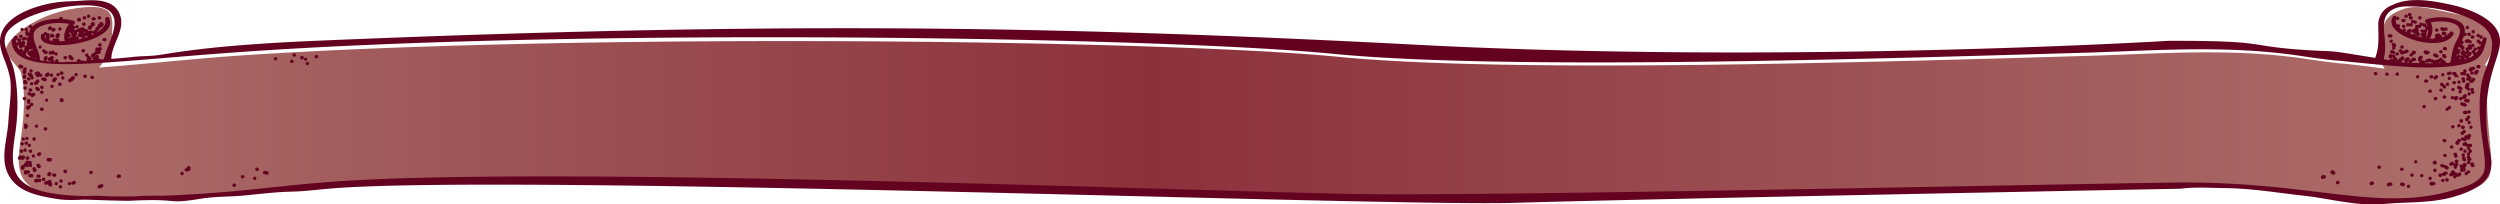 <svg xmlns="http://www.w3.org/2000/svg" xmlns:xlink="http://www.w3.org/1999/xlink" viewBox="0 0 1825.79 149.34"><defs><style>.cls-1{fill:url(#linear-gradient);}.cls-2{fill:#630320;}</style><linearGradient id="linear-gradient" x1="4.18" y1="76.03" x2="1821.19" y2="76.03" gradientUnits="userSpaceOnUse"><stop offset="0" stop-color="#ad6f6c"/><stop offset="0.46" stop-color="#8c313c"/><stop offset="1" stop-color="#ad6f6c"/></linearGradient></defs><title>Asset 1</title><g id="Layer_2" data-name="Layer 2"><g id="Layer_1-2" data-name="Layer 1"><path class="cls-1" d="M1816.43,63.55c.37-9,1.32-14.43-1.66-16.33,8.45-11.95,12.36-30.76-13-35.52-30-5.63-37-9.39-50-3.75s-12,13.13-13,31.9a15.8,15.8,0,0,0,2.78,10.28c-8.77-1.17-18.63-2.49-29.94-3.64-3.68-.1-20.39-2.4-24.43-3-56-8.77-108.51-4.26-162.6-2.69-153.46,4.46-423.39,12.9-547.24.7s-553.57-17.88-805.6-.7c-26.38,1.8-68.53,6.21-99.41,8.53,4.31-5,9.54-12.8,9.5-21.3-.06-14.41,5-27.09-28-21.69s-55.5,27-48.26,34.5a106.9,106.9,0,0,1,9.19,11c3.25,8.75,3.72,27,.73,47.2-4,27.27-6.63,45.62,52.42,46.39a94.68,94.68,0,0,1,15.1.21q9.92.16,19.83.07a153.29,153.29,0,0,1,18.67-.44c50.85-1.82,78.68-6.42,117.49-9.68,147.71-12.42,581.72,4.47,747.91,8.23,93.51,2.11,513.32-7.08,604.93-8.23,99.65-1.26,147.61,21.56,202.12,6.11,12.6-3.57,19.64-5.55,23.84-12.75C1822.36,118.55,1815.22,93.38,1816.43,63.55Z"/><path class="cls-2" d="M1592.32,137.83c11-1.44,21.41-.57,32.44-.46,19.82.21,38.76,3.47,58.38,5.63,18.8,2.08,38.8,7.86,57.78,6,16.37-1.64,32.87-.5,48.84-4.68,10.66-2.8,24.75-8,28.51-18.23,4.19-11.44-3.52-16.59-2.33-47.36s14-42.44,8.49-55.11c-5-11.48-23.3-17.88-35.6-20.45-13.11-2.73-29.18-5.63-41.57.5a15.09,15.09,0,0,0-10.38,14.07c0,8.3,1,16.59-2.28,24.56-43.15-7.14-23.6-3.67-57.25-6.23-36.73-2.81-22.56-6.43-93.57-6.25,0,0-278.27,17-548.2,2.91S561.34,15.8,230.94,29.78c-70.81,3-98.19,7.79-114.34,10.33-6.47,1-13,.73-19.47,1.46-5.32.6-10.56,1.06-15.82,1.41.13-11.1,10.66-21.09,6.17-32.5C83.27-.21,70.48-.35,59.83.47c-8,.62-14.36.36-22.32,1.88C15.84,6.5-4.51,17.5.87,36.33,2.42,43.22,5,45.92,7.38,57.15,8.78,67,6.67,78,6.11,88.69,5.4,102.56-1.28,118.28,8.29,131c7.36,9.77,20.87,12.3,33.06,14.28,8.94,1.46,17.54.41,21.48.54,1.75.06,29.18,1,31.88.82,38.75-2,24.53,2.93,52.26-1.56,10.47-1.69,21.45-1.32,32.05-2.37,11.24-1.12,22.45-2.48,33.78-2.74,9-.22,17.69-1.31,26.68-2.11,127.09-11.29,774.93,13.11,866,10.3S1592.32,137.83,1592.32,137.83Zm-609.67,3.73c-166.19-3.76-600.2-20.65-747.91-8.24-38.82,3.27-66.64,7.87-117.49,9.68a157.65,157.65,0,0,0-18.68.44q-9.9.1-19.83-.07a96,96,0,0,0-15.1-.2C4.6,142.4,7.21,124,11.23,96.77c3.52-23.9.14-44-2.76-51-4.29-10.36-8.76-18-.2-25.64C19.1,10.51,41.87,5,56.4,4.09,100,1.28,78.94,28.62,76.25,42c-.45.41-.42.77-.42,1.33L73,43.43a1.2,1.2,0,0,0-1.17-1A.71.71,0,0,1,72,42c.83-1.21-1.3-2.89-2.58-1a1.65,1.65,0,0,0-.47.25c-1.11.88-2,1.5-.9,2.5l-1.81.18c.87-1.19,1.16-2.31-.43-2.55a1.27,1.27,0,0,0-1.35-.5A1.22,1.22,0,0,0,63.41,39a1.23,1.23,0,1,0,.17,2.43,1.28,1.28,0,0,0,0,1.52,1.14,1.14,0,0,0-.1,1.34l-2.09.24a1.4,1.4,0,0,0-2.3.25H59c.52-2.26-3.56-1.93-2.58.23a45.9,45.9,0,0,1-7.94.06,1.32,1.32,0,0,0-1.09.31c-1.52,0-3.17,0-4.9-.09a1.26,1.26,0,1,0-2.08-.09l-.67,0a1.21,1.21,0,0,0-1-1.49,1.27,1.27,0,0,0,0-.58A1.2,1.2,0,0,0,38,40.91a1.24,1.24,0,0,0-1.2.71,1.33,1.33,0,0,0-1.36.66,1.23,1.23,0,0,0,.81,2.24l.87,0a1.41,1.41,0,0,0,0,.46,73.61,73.61,0,0,1-8-1.05c.52-7.12-9.49-18-1.56-23.48,5.5-3.77,15.74-4.29,22.93-3C47.71,21.1,46,25.81,47.35,30c-1.43.08-2.92.12-4.38.11,1.15-1.22-.74-2.79-1.94-1.72-1.15-.85-3.22-.1-2.47,1.47a19.45,19.45,0,0,1-2.3-.41,1.17,1.17,0,0,0-.5-.76c1-.67.3-1.72.5-3a1.28,1.28,0,0,0-1.79-1.41,1.33,1.33,0,0,0-2.59.37,1.32,1.32,0,0,0-1.78.78c-4.85,15.07,57.53,5.83,49.65-12.06-.7-1.59-3.34-1-2.92.72.92,3.82-1.7,6.89-5.52,9.26a1.26,1.26,0,0,0-.24-1,1.39,1.39,0,0,0,1.44-2.07,1.41,1.41,0,0,0,1.95-.78,1.29,1.29,0,0,0,1.27-1.15,2.52,2.52,0,0,0-.86-2,1.34,1.34,0,0,0-2.23.71,1.24,1.24,0,0,0-.44.54,1.19,1.19,0,0,0-.67,1.89c-1.1-.26-2.48,1.22-1.6,2.33a2.5,2.5,0,0,0-2.17,1.69,1.31,1.31,0,0,0-2.35-.8,1.29,1.29,0,0,0-1.07-.1,1.3,1.3,0,0,0-1.81-1.16,1.23,1.23,0,0,0-1-.8,1.44,1.44,0,0,0-2.32-.33,2.12,2.12,0,0,0-1.79.74,1.2,1.2,0,0,0-1.48,1,1.45,1.45,0,0,0-1.7-.06,1,1,0,0,0-.19-.69c.55-.37,1.12-.8,1.09-1.42a1.19,1.19,0,1,0,1.22-1.54,1.18,1.18,0,0,0-1.23,1.51,1.45,1.45,0,0,0-2.07-1,18.69,18.69,0,0,1,1.23-1.42,1.37,1.37,0,0,0-.7-2.35,41.72,41.72,0,0,0-7.69-1.17c.4-2-3-2.09-2.73-.11-6.66-.06-15.37,1.29-19.65,5.78a1.21,1.21,0,0,0-1.3-1.32,1.23,1.23,0,1,0,.44,2.34,8,8,0,0,0-1.42,3.65A1.28,1.28,0,0,0,20.9,24a1.17,1.17,0,0,0-1.27-1.3,1.18,1.18,0,0,0-.92,2c-.38,1.55,1.68,2.15,2.49,1.09,0,.23,0,.46,0,.69a1.24,1.24,0,0,0-1.19,1.55,1.34,1.34,0,0,0,.67,2.41,1.47,1.47,0,0,0-.85,2.42,1.13,1.13,0,0,0-.16.26C18.44,33,17.34,35.08,18,36.09a3.5,3.5,0,0,0-1.14,1.19,1.18,1.18,0,0,0-.37-.4c.25-1.54-2.05-1.88-2.48-.57a11.72,11.72,0,0,1-1.73-3.24A1.45,1.45,0,0,0,14,33a.94.94,0,0,0,.23.16c-1.55,1.63,1.78,3.12,2.33,1.2a1.22,1.22,0,0,0,1.29-2.06A1.26,1.26,0,0,0,17,30a1.3,1.3,0,0,0-1.12.54,1.29,1.29,0,0,0-.81-.44A1.28,1.28,0,0,0,13.94,28a1.28,1.28,0,1,0-.21,2.55,1.05,1.05,0,0,0-.17.29,1.38,1.38,0,0,0-1.63.47,1,1,0,0,0-.14-.16,17.47,17.47,0,0,0-.29-1.84,1.31,1.31,0,0,0,1.19-1.13c.83-.76.15-2.23-1.3-2A1.7,1.7,0,0,0,10,28.33c-.82,0-1.62.43-1.56,1.37,1.5,26.09,52.85,16.68,159.14,8.86,251.9-18.54,681.74-11.5,805.59.7s393.79,3.76,547.24-.7c54.1-1.58,106.56-6.08,162.6,2.69,4,.63,20.75,2.94,24.43,3,40.68,4.13,61.58,6.35,82.07,4.19,24.1-2.55,23.81-10.31,26.52-19.61.46-1.58-2.28-2.25-2.76-.67-.29,1-.57,1.87-.87,2.73a1.2,1.2,0,0,0-1.25-.88,1.21,1.21,0,1,0-1.3,1.24,1.3,1.3,0,0,0,2.11.91c-.26.71-.53,1.39-.82,2a1.28,1.28,0,0,0-.86-.3,1.19,1.19,0,1,0-.19,2.38,14.65,14.65,0,0,1-1.63,2.3,1.16,1.16,0,0,0-.79-.73,1.18,1.18,0,0,0-.28-.79,1.23,1.23,0,1,0,.26-2.4,1.22,1.22,0,0,0-1,2,1.22,1.22,0,1,0-.71,2.33,1.17,1.17,0,0,0,1,1.17,17.34,17.34,0,0,1-4.7,2.71c.64-.33,1.34-1.14,1-1.9a1.27,1.27,0,0,0,1.47-1.19v.09c1.1-1-.22-2.35-1.46-2a1.12,1.12,0,0,0-.74-.79c.59-.08,1-.2,1.2-.83a1.25,1.25,0,1,0,.81-2.34,1.2,1.2,0,1,0-1.62.75.17.17,0,0,1,0,.07,8.86,8.86,0,0,0-.9-.13,1.28,1.28,0,0,0-.56,2.48,1.14,1.14,0,0,0-.7.77,1.79,1.79,0,0,0-.49-.08,1.33,1.33,0,0,0-2.57-.33c-1.61.71-.67,2.92,1,2.75a1.26,1.26,0,0,0-.2.48,1.47,1.47,0,0,0-1.79.12,1.35,1.35,0,0,0-2.54.55l-.19,0,.3-1.76a1.26,1.26,0,0,0,2-1.47A1.23,1.23,0,0,0,1795,35.9a15.9,15.9,0,0,1,.8-2,1.21,1.21,0,0,0,1.22.95c0,.22,0,.44.06.66.19,1.17,2.46,1.17,2.66,0s.13-2.35-1.38-2.31a1.2,1.2,0,0,0-.64-.67,1.21,1.21,0,0,0,.8-.35c.14-.13.28-.27.41-.41.92-.92,0-2.06-1-2a24,24,0,0,0,1.57-3.66c2,1.19,2.92-2.45.49-2.12a7.49,7.49,0,0,0-3-7.59c-6-4.55-17.54-4.48-24.69-2.42a1.44,1.44,0,0,0-1,2.17,10.65,10.65,0,0,1,1.6,3.05,1.47,1.47,0,0,0-1,.19,1.28,1.28,0,0,0-.47-2,1.57,1.57,0,0,0-2-.13c-.57-1.3-2.92-.8-2.52.8a1.38,1.38,0,0,0-1,.34c-1.27-.94-2.85.66-1.76,1.74-.72.21-.87.7-.88,1.36a1.38,1.38,0,0,0-2.12.78c-.3-2.31-4.12-.39-3.43,1.34-.38-.18-.75-.38-1.12-.57a1.24,1.24,0,1,0-2-1.14,15.88,15.88,0,0,1-2.45-1.89,1.23,1.23,0,0,0-.63-2.33,1.33,1.33,0,0,0-1,.37,5.18,5.18,0,0,1-.62-4,1.25,1.25,0,0,0,1.16.64,1.22,1.22,0,1,0,0-2.44,1.4,1.4,0,0,0-.77.23,1.53,1.53,0,0,0-2.63-.41c-9,13.83,36.34,27.83,44.12,13,.67-1.28-1.23-2.94-2.41-1.64a13.77,13.77,0,0,1-6.08,3.88,1.2,1.2,0,0,0-1.11-1.81,1.42,1.42,0,0,0-2-1,.89.89,0,0,1-.63.18,1.25,1.25,0,0,0-.68,2.35c-.69.2-1.09.55-1.08,1.21a30.79,30.79,0,0,1-3.32-.06,11.56,11.56,0,0,0,.68-11.81c5.86-1.19,14.08-1.14,18.73,1.83,5.68,3.63.75,9.82-1.11,14.14s-2.22,8.92-3.34,13.44c-.84.09-1.69.16-2.53.22a1.17,1.17,0,0,0-.45-.51,1.35,1.35,0,0,0-.74-.52,1.38,1.38,0,0,0-1.86-1.13c.65-1.66-2-2.29-2.48-.87-.76-.06-1.3.54-1.91,1a1.45,1.45,0,0,0-1.69.09,1.37,1.37,0,0,0-.42.06,1.37,1.37,0,0,0-1.83-.75,1.37,1.37,0,0,0-2.19-.48h.09a1.46,1.46,0,0,0-.9.38,1.27,1.27,0,1,0,0,2.53,1.36,1.36,0,0,0,1.06-.44,3,3,0,0,0,1.16-.36,1.33,1.33,0,0,0,1.68.72,1,1,0,0,0,.32.51c-4.85,0-4.12-.06-5.87-.09.82-.75.1-2.25-1.34-2a5,5,0,0,0-1.17.36,1.22,1.22,0,0,0,.15-1.27l.59-.57c1.2-1.13-.64-2.76-1.92-1.7l-.9.75a1,1,0,0,0-.21,1.44,1.24,1.24,0,0,0,1.46,1.81c-.48.3-.9.48-.87,1.07-1.85-.05-3.7-.08-5.54-.16.47-.37.88-.75.89-1.28a5.85,5.85,0,0,0,1.32,0,1.21,1.21,0,1,0,0-2.42l-.88-.07a1.22,1.22,0,0,0-1.37,1.34c-1.16-.35-3.14,1.17-1.74,2.35-.59,0-1.18-.06-1.77-.09a1.18,1.18,0,0,0,1-.83c0-.2,0-.63.32-.72a1.22,1.22,0,1,0-.72-2.33,3,3,0,0,0-2.31,2.39,1.27,1.27,0,0,0,.81,1.45l-2.58-.13c-.06-.54-.25-.61-.55-.89.86.09,1.34-.23,1.51-.91,1-.22,1-.75.89-1.52a1.36,1.36,0,0,0-2.68-.06c-1.07.12-1.43.62-1.32,1.41a1.43,1.43,0,0,0-1.43-.07c.55-.95-.39-1.82-1.4-1.69,1-1.35-.93-2.68-2.05-1.65a1.41,1.41,0,0,0-2.59.51l-.06.77c-.11,1.41,2.19,1.6,2.73.57a1.28,1.28,0,0,0,1.09.26,3,3,0,0,0-.9,1.08A1.39,1.39,0,0,0,1745,44c-1.44-.27-2.83-.52-4.19-.75,3.71-13.32-3.66-26.3,3.48-34,2.87-2.62,6.28-4.56,14.31-4.58,17.08-.06,37.19,3.56,51.48,12.24,19.46,11.83,4.83,28.75,2.17,44.44-5,29.51,5.92,55,1.33,65.34-4.2,7.2-11.23,9.18-23.84,12.75-54.5,15.45-102.46-7.37-202.11-6.12C1496,134.48,1076.16,143.67,982.65,141.56Zm767.1-97.11a1.12,1.12,0,0,0,.06.46l-.28,0A1.23,1.23,0,0,0,1749.75,44.45Zm30,1.42c1.13.7,1.71-.06,2.59-.94a1.33,1.33,0,0,0,.3-.44c.21,0,.05,0,.24,0-.61.5-1,.9-.59,1.64-1,0-1.91,0-2.86,0A1.43,1.43,0,0,0,1779.72,45.87Zm16.55-3.63a1.17,1.17,0,0,0,.8.67.78.78,0,0,1-1.4-.4A1.38,1.38,0,0,0,1796.27,42.24Zm5.68-2.08a1.49,1.49,0,0,0-.92.27,1.18,1.18,0,0,0-.23-.35,1.17,1.17,0,0,0,.61-.71,2,2,0,0,0,.45.08A1.29,1.29,0,0,0,1802,40.16ZM1798.86,42a1.42,1.42,0,0,0,1.29.19,1.63,1.63,0,0,0,1.73.79c-.55.21-1.13.41-1.74.61.22-.71-.48-1.43-1.31-1.45A.89.89,0,0,0,1798.86,42Zm-3.81,2.84.07,0H1795Zm1.25-.3s0,0,0,.05l-.14,0Zm-1.39-2v0l.1,0Zm1.71-10.4a1.81,1.81,0,0,0,.37.24,1.35,1.35,0,0,0-.55.13Zm-25.46-4.47a1.12,1.12,0,0,0,.54-1.63,1.19,1.19,0,0,0,.46-1.15,1.21,1.21,0,0,0-.28-1.06,1.22,1.22,0,0,0-.61-2.33,1.25,1.25,0,0,0-1.11.55,1.23,1.23,0,0,0-1.08-.53,1.21,1.21,0,1,0,0,2.41,1.25,1.25,0,0,0,1.08-.52l.06.1a1.19,1.19,0,0,0-.69.75,1.27,1.27,0,1,0-.71,2.4,2,2,0,0,0,.33.64c-1.8-.38-3.33-.79-4.87-1.27.24-1.51-1.83-1.95-2.5-.83l-1.12-.42a1.21,1.21,0,0,0-.26-1.38,1.46,1.46,0,0,0,.71-.65c0,1,1,1.33,1.88,1.11a1.23,1.23,0,0,0,1.47.84,1.12,1.12,0,0,0,0,.7,1.43,1.43,0,1,0,1.24-1.94c.76-.37,1.23-1.31.43-2-.15-.14-.09,0-.07-.28a1,1,0,0,0-.4-.85,1.31,1.31,0,0,0,.28-.17,1.34,1.34,0,0,0,2.24-1.23,1.37,1.37,0,0,0,.9-.31,1.85,1.85,0,0,0,2.45,1c-1.33,1.29.74,2.59,1.81,2.33a10.19,10.19,0,0,1-1.82,5.82Zm33.68,24.61a1.21,1.21,0,1,0,.57-.1,1.54,1.54,0,0,0-.55.1,1.38,1.38,0,0,0,1.1-1.13l.11-.08a1.22,1.22,0,1,0,.22-2.39,1.31,1.31,0,0,0-1,.4C1802.45,48.53,1802.29,52.89,1804.84,52.27Zm-4.7,11.26a1.24,1.24,0,0,0,1.32,1.52,1.22,1.22,0,1,0,1.43-1.23,5.42,5.42,0,0,1,.63-1.69C1804.45,60.54,1801,58.47,1800.14,63.53Zm9.28-13.64q.4.06.81.09a1.27,1.27,0,1,0,0-2.53l-.81.1A1.19,1.19,0,0,0,1809.42,49.89Zm-6.2,38.35a1.23,1.23,0,1,0,0,2.46A1.23,1.23,0,1,0,1803.22,88.24Zm3.5,31.18c-.61-1.42-3.11-.88-2.62.64.13.39.26.78.4,1.18.53,1.53,3.31.83,2.7-.66C1807,120.19,1806.89,119.8,1806.72,119.42Zm-3.94,4.94a1.21,1.21,0,0,0-1.31,1.22,1.44,1.44,0,0,0-.44-.08,1.23,1.23,0,1,0,1.34,1.19,1.36,1.36,0,0,0,.41.08A1.21,1.21,0,1,0,1802.78,124.36ZM1784,130.55a1.22,1.22,0,1,0,0,2.44A1.22,1.22,0,1,0,1784,130.55Zm19.8-21.27a1.18,1.18,0,1,0-1,.38,1.53,1.53,0,0,0,.32,0,1.21,1.21,0,0,0,0,1.65,1.16,1.16,0,1,0-.53,2.24,1.2,1.2,0,0,0-.58,2.2,1.26,1.26,0,0,0,.59,1.68,1.23,1.23,0,1,0,.81.09c2-.14,1.93-2,.65-2.34a1.2,1.2,0,0,0-1.06-1.63,1.15,1.15,0,0,0,.75-1.92A1.23,1.23,0,1,0,1803.76,109.28Zm-7.57-5.47a1.2,1.2,0,0,0-.41-2.36,1.22,1.22,0,0,0-1.33,1.23c-.61.18-.85.75-1.2,1.3-.9,1.42,1.72,2.69,2.43,1.25A2.92,2.92,0,0,0,1796.19,103.81Zm4,5.4a1.22,1.22,0,1,0,0,2.44A1.22,1.22,0,1,0,1800.16,109.21Zm4.37-17.47a1.22,1.22,0,1,0,0,2.44A1.22,1.22,0,1,0,1804.53,91.74Zm-15.75-14.36a1.23,1.23,0,0,0-1.33,1.24,1.76,1.76,0,0,0-.43-.07,1.22,1.22,0,1,0,1.33,1.19,1.37,1.37,0,0,0,.43.08A1.22,1.22,0,1,0,1788.78,77.38Zm8.31-6.61a1.24,1.24,0,1,0,0,2.47A1.24,1.24,0,1,0,1797.09,70.77Zm3.42,4.75c-.62-.19-1.22-.4-1.82-.65-1.7-1-3.07,1.67-1.1,2.16a21.39,21.39,0,0,0,2.21.77A1.2,1.2,0,1,0,1800.51,75.52Zm-9.11-8.92a1.19,1.19,0,1,0,0-2.38A1.19,1.19,0,1,0,1791.4,66.6Zm4.38-7.85a1.22,1.22,0,1,0,0,2.44A1.22,1.22,0,1,0,1795.78,58.75Zm12.78-7.68a2.57,2.57,0,0,0-1.83,2c-.32,1.77,2.38,2,2.61.64a1.38,1.38,0,0,1,.11-.41l.14,0C1811,52.7,1810,50.54,1808.56,51.07Zm-43,3.79a1.23,1.23,0,1,0,0,2.46A1.23,1.23,0,1,0,1765.57,54.86Zm10.07,2.45a1.22,1.22,0,1,0,0-2.43A1.22,1.22,0,1,0,1775.64,57.31Zm3.5-2.4a1.18,1.18,0,0,0-1.21.8,1.23,1.23,0,1,0,1.6,1.49A1.16,1.16,0,0,0,1779.14,54.91Zm4.82.82a1.19,1.19,0,1,0,0-2.38A1.19,1.19,0,1,0,1784,55.73Zm5.08-.91.86-.41c1.55-.75.18-2.7-1.37-2.07l-.89.36C1786,53.35,1787.45,55.59,1789,54.82Zm-6.32,7.87a1.19,1.19,0,0,0,1.2.81,1.25,1.25,0,1,0,1.35-1.28h0a1.14,1.14,0,0,0-.9-1,1.23,1.23,0,0,0-1.28-.87A1.21,1.21,0,0,0,1782.72,62.69Zm9.64-7.68c-.39,1.47,1.66,2,2.33.91a1.22,1.22,0,0,0,1.09.57A3.71,3.71,0,0,0,1794,54.2a1.17,1.17,0,0,0-.91-1.61c-.27,0-.53-.07-.8-.08A1.26,1.26,0,1,0,1792.36,55Zm-.08,4.15a1.21,1.21,0,1,0,0,2.41A1.21,1.21,0,1,0,1792.28,59.16ZM1798,55a1.36,1.36,0,0,0,.89-.3c1.26,1,3-.6,1.87-1.76a1.25,1.25,0,1,0-1.58-.3,1.21,1.21,0,0,0-.29.19,1.37,1.37,0,0,0-.89-.31A1.24,1.24,0,1,0,1798,55Zm.87,1.42a1.21,1.21,0,0,0-.75,2.23,1.26,1.26,0,1,0,1.94-.46A1.21,1.21,0,0,0,1798.84,56.42ZM1788.78,56a1.23,1.23,0,1,0,0,2.46A1.23,1.23,0,1,0,1788.78,56Zm-1.32,6.75a1.25,1.25,0,1,0,0-2.5A1.25,1.25,0,1,0,1787.46,62.78Zm3.5,9.68A1.27,1.27,0,0,0,1792,72c.48,1.88,2.9,1.46,3,.12a1.23,1.23,0,0,0-1-2,2.16,2.16,0,0,0-1.8.81,1.23,1.23,0,1,0-1.27,1.63Zm3.77-1.24v0C1794.67,71.21,1794.65,71.18,1794.73,71.22ZM1797,63.4a1.24,1.24,0,0,0-1.22-.75,1.21,1.21,0,1,0,0,2.41h0a1.14,1.14,0,0,0,.64.69,1.25,1.25,0,1,0,.83.1A1.23,1.23,0,1,0,1797,63.4Zm8.41.8a1.2,1.2,0,0,0-.56,2.31,1.24,1.24,0,1,0,1.55-.28A1.21,1.21,0,0,0,1805.41,64.2Zm.88-7.39A1.22,1.22,0,0,0,1805,58c-.76-.05-.39,0-.65,0a1.23,1.23,0,0,0-.88-2.28,1.24,1.24,0,0,0-1.09-2,1.26,1.26,0,1,0,.23,2.46,1.08,1.08,0,0,0-.18.29h-.05a1.23,1.23,0,1,0,0,2.45,1.24,1.24,0,0,0,1.24-.78c.31,0,0,0,.24,0a1.28,1.28,0,0,0,.7,2.41c.3,0,.59,0,.88-.06.89-.11,1.33-.68,1.32-1.24A1.21,1.21,0,0,0,1806.29,56.81Zm-71.36-4.24a1.2,1.2,0,1,0,0,2.39A1.2,1.2,0,1,0,1734.93,52.57Zm8.32.36a1.22,1.22,0,1,0,0,2.44A1.22,1.22,0,1,0,1743.25,52.93Zm7.44,0a1.21,1.21,0,1,0,0,2.42A1.21,1.21,0,1,0,1750.69,52.94Zm26.7,79.93c-.58,0-1.16-.06-1.75-.08a1.32,1.32,0,1,0,0,2.63c.59,0,1.17,0,1.75-.09A1.23,1.23,0,1,0,1777.39,132.87Zm9.63-2.72a1.24,1.24,0,1,0,0,2.47A1.24,1.24,0,1,0,1787,130.15Zm10.51-20a1.24,1.24,0,1,0,0-2.48A1.24,1.24,0,1,0,1797.53,110.11Zm-3.5,6.45a1.22,1.22,0,0,0-.28,2.43,5.52,5.52,0,0,0-1.51.57,1.33,1.33,0,0,0-2.25-1.07h.1c-1.84.12-1.78,2.72,0,2.52a2.86,2.86,0,0,0,1.65-.61,1.4,1.4,0,0,0,.42.93,1.17,1.17,0,0,0,1,1.92,1.15,1.15,0,0,0,1.06-1.81l.51-.26a1.14,1.14,0,0,0,.48-1.65,1.22,1.22,0,0,0-.83-.54A1.22,1.22,0,0,0,1794,116.56Zm-.88-5.08a1.26,1.26,0,0,0-.89,2.25,1.3,1.3,0,1,0,2.24-.75A1.26,1.26,0,0,0,1793.15,111.48Zm-15.87,8.36a1.35,1.35,0,0,0,2.27-1.21C1779.74,116.07,1774.83,117.78,1777.28,119.84Zm8.43-5.08a1.23,1.23,0,1,0,0-2.46A1.23,1.23,0,1,0,1785.71,114.76Zm-7.44,8.37a1.27,1.27,0,1,0,0,2.54A1.27,1.27,0,1,0,1778.27,123.13Zm-7.88-46.54a1.24,1.24,0,1,0,0,2.48A1.24,1.24,0,1,0,1770.39,76.59Zm4.38-8.8a1.22,1.22,0,1,0,0-2.43A1.22,1.22,0,1,0,1774.77,67.79Zm26.26,7a1.46,1.46,0,0,0,.66-.15c2.1,1,2.9-2.34.66-2.34a1.49,1.49,0,0,0-.66.15C1799.59,71.46,1798.78,74.8,1801,74.8Zm2.19,5.7a1.23,1.23,0,0,0-1.23.78,1.5,1.5,0,0,0-1-.4l-.87-.07a1.29,1.29,0,1,0,0,2.57c.94-.07,1.74,0,2.09-.83a1.36,1.36,0,0,0,1,.36A1.21,1.21,0,1,0,1803.22,80.5Zm-5.69,6.5a1.31,1.31,0,1,0,0,2.61A1.31,1.31,0,1,0,1797.53,87Zm.88,11.47a1.24,1.24,0,0,0,1.33-1.16,1.25,1.25,0,1,0-1.37-1.31A1.24,1.24,0,1,0,1798.41,98.47Zm4.81-.56a1.25,1.25,0,0,0-1.33,1.06c-1.25-.91-2.9.51-2,1.74a1.36,1.36,0,0,0-.42.1,1.29,1.29,0,0,0-1.11-.55,1.24,1.24,0,1,0,0,2.48,1.49,1.49,0,0,0,.66-.16c.91,1.29,3.26,0,2.16-1.42a1.16,1.16,0,0,0,.28,0c.51,1.55,3.29.81,2.49-.91A1.24,1.24,0,0,0,1803.22,97.91ZM1795.78,93a1.2,1.2,0,1,0,0-2.39A1.2,1.2,0,1,0,1795.78,93Zm-4.38-1.63a1.22,1.22,0,1,0,0,2.43A1.22,1.22,0,1,0,1791.4,91.36Zm-37.21,33.49a1.23,1.23,0,1,0,0-2.46A1.23,1.23,0,1,0,1754.19,124.85Zm10.07-7.83a1.17,1.17,0,1,0,0,2.34A1.17,1.17,0,1,0,1764.26,117Zm-2.63,9.67a1.21,1.21,0,1,0,0,2.41A1.21,1.21,0,1,0,1761.63,126.69Zm7,.36a1.23,1.23,0,1,0,0,2.46A1.23,1.23,0,1,0,1768.64,127.05Zm-37.34,5.78-.4.41c-1.14,1.2.59,2.73,1.93,1.72l.48-.36C1734.69,133.54,1732.5,131.6,1731.3,132.83Zm6.26-12a1.25,1.25,0,1,0,0,2.5A1.25,1.25,0,1,0,1737.56,120.82Zm8.32,12.41a4.27,4.27,0,0,0-2.33.57c-1.35,1.14.57,3.09,1.87,2,1-.12,1.87-.33,1.87-1.3A1.35,1.35,0,0,0,1745.88,133.23Zm8.7,0c-2.07-.28-2.48,2.39-.43,2.52,1.3,1,3-.57,1.89-1.75A2.45,2.45,0,0,0,1754.58,133.25Zm4.43,1.55a1.24,1.24,0,1,0,0,2.48A1.24,1.24,0,1,0,1759,134.8Zm-63.64-6.27c-1.4,1.16.9,3.11,2.07,1.83q0-.17.21-.12C1699.86,129.82,1698.1,126.27,1695.37,128.53Zm9.43-3.28s0,0,0,0c-.48-1.61-3.4-.88-2.8.68a2.43,2.43,0,0,0,1.91,1.61C1705.62,127.8,1706.19,125.92,1704.8,125.25Zm2.55,6.79a1.29,1.29,0,1,0,0,2.57A1.29,1.29,0,1,0,1707.35,132Zm39-100.75a1.2,1.2,0,1,0,0-2.4A1.2,1.2,0,1,0,1746.31,31.29Zm.41,1.84a1.13,1.13,0,0,0,.37.47,1.51,1.51,0,0,0,.37.48,1.18,1.18,0,0,0,.6,2.24,1.19,1.19,0,0,0,1-2,1.21,1.21,0,0,0,.71-1.78,2.1,2.1,0,0,0-1.3-1.17C1747.33,31.15,1746.29,32,1746.72,33.13Zm-2.9-6.92c-.09,1.22,1.07,1.39,2.43,1.17a1.18,1.18,0,0,0,0-2.34C1744.89,24.81,1743.73,25,1743.82,26.21Zm10.37,9.4a1.25,1.25,0,1,0,0-2.5A1.25,1.25,0,1,0,1754.19,35.61Zm-3.5,5a1.19,1.19,0,1,0,0-2.37A1.19,1.19,0,1,0,1750.69,40.59Zm32-1.54a1.2,1.2,0,1,0,0-2.4A1.2,1.2,0,1,0,1782.65,39.05Zm3.06-2.28c1.74.13,2.08-2.7-.44-2.46C1783.59,34.46,1783.26,36.6,1785.71,36.77Zm.53,3.8c-.15-1.6-3-1.58-2.81,0a2.28,2.28,0,0,0,1.16,1.82,1.27,1.27,0,0,0,1.65-1.9Zm-5.48,1a1.16,1.16,0,0,0-.49-1.66,5.35,5.35,0,0,1-1-.61c-1.37-1.07-3.39.73-2,1.77C1778.43,41.93,1780,42.72,1780.76,41.57Zm-32.9-4.47a1.31,1.31,0,0,0-1.11-.52,1.28,1.28,0,1,0,.36,2.48,1.31,1.31,0,0,0,1,.36A1.18,1.18,0,1,0,1747.86,37.1Zm5,1.18c-.42,1.52,1.57,2,2.33,1.23a1.46,1.46,0,0,0,1.07-.63,1.42,1.42,0,0,0,1.49-.2c1.42-.09,1.91-2.1.31-2.41a2.11,2.11,0,0,0-2.34.82,2.47,2.47,0,0,0-1.55-.1,1.21,1.21,0,1,0-1.31,1.29Zm5.29-.12-.06.05,0,0Zm2.6,3.2a1.17,1.17,0,0,0,1.22-1.53,1.63,1.63,0,0,0,1.91-.72,1.17,1.17,0,0,0-.57-2.07c-1.65-.31-2.57,1-2.23,2a1.75,1.75,0,0,0-.33-.06A1.18,1.18,0,1,0,1760.76,41.36Zm2.58-1.93h0Zm7.69-.07a1.43,1.43,0,0,0,2.14.18c-.09-.11,0-.14.22-.11,1.67-.32,1.19-2.87-1.08-2.34A1.38,1.38,0,1,0,1771,39.36ZM1805.85,32a1.23,1.23,0,1,0,0,2.45A1.23,1.23,0,1,0,1805.85,32Zm-2.63-5.73a1.2,1.2,0,1,0,0-2.39A1.2,1.2,0,1,0,1803.22,26.24Zm2.63,2a1.22,1.22,0,1,0,0-2.43A1.22,1.22,0,1,0,1805.85,28.2Zm6.13-2.44a1.32,1.32,0,0,0-1,.35,1.18,1.18,0,0,0-1.24-1.48,1.19,1.19,0,1,0,0,2.38,1.34,1.34,0,0,0,.91-.33,1.21,1.21,0,0,0,1.28,1.53A1.23,1.23,0,1,0,1812,25.76Zm-8.39,3.6c-.41-1.4-1.47-.9-2.84-.36-1.65.63-.2,3,1.44,2.18l.65-.33a1.2,1.2,0,1,0,.75-1.49Zm2.7-7.46a1.21,1.21,0,1,0,0,2.41A1.21,1.21,0,1,0,1806.29,21.9Zm-4.38-3.12a1.22,1.22,0,1,0,0,2.44A1.22,1.22,0,1,0,1801.91,18.78Zm-41.15-2a1.3,1.3,0,0,0-1.13.56,1.24,1.24,0,0,0-1.06-.51,1.2,1.2,0,1,0,0,2.39,1.24,1.24,0,0,0,1.06-.5,1.31,1.31,0,0,0,1.13.55A1.25,1.25,0,1,0,1760.76,16.81Zm-5.25,1.2a1.22,1.22,0,1,0,0,2.43A1.22,1.22,0,1,0,1755.51,18Zm11.82-6.21a1.22,1.22,0,1,0,0,2.43A1.22,1.22,0,1,0,1767.33,11.8Zm-4.14,3.28a1.27,1.27,0,0,0-1.12-.57c-2.23,0-1.37,3.34.68,2.27a1.24,1.24,0,0,0,1.07.53C1766,17.31,1765.19,14.1,1763.19,15.08Zm-8.49-1.3c-1.23.15-1.57,2.15.42,2.4C1757.33,16.47,1757.76,13.41,1754.7,13.78Zm2.56-3.13a1.2,1.2,0,1,0,0,2.39A1.2,1.2,0,1,0,1757.26,10.65Zm2.62,1.24a1.21,1.21,0,1,0,0-2.41A1.21,1.21,0,1,0,1759.88,11.89Zm19.7,8.81a1.24,1.24,0,1,0,0,2.48A1.24,1.24,0,1,0,1779.58,20.7Zm6.57-.75a1.27,1.27,0,0,0-1.06.49l-.09-.05c-1.74-1.56-3.51.1-2.65,1.2s2.39,1.76,3.2.67a1.56,1.56,0,0,0,.6.12A1.22,1.22,0,1,0,1786.15,20Zm-.14,3.59a2.2,2.2,0,0,0-2.41,0c-1,.68-.29,2.25,1.12,2.29l.17,0C1786.41,26.45,1787.51,24.16,1786,23.54Zm-25.25-9.25a1.28,1.28,0,1,0,0-2.55A1.28,1.28,0,1,0,1760.76,14.29Zm18,56.44a1.28,1.28,0,1,0,0,2.55A1.28,1.28,0,1,0,1778.71,70.73Zm21.09-1.82a2,2,0,0,0-1.42,2.64c.42,1.54,3.09.89,2.68-.63A1.21,1.21,0,0,0,1799.8,68.91Zm3.42-1.68a1.28,1.28,0,1,0,0,2.56A1.28,1.28,0,1,0,1803.22,67.23ZM1771.7,58c-1.69-.14-2.08,2.63.44,2.42C1773.77,60.26,1774.16,58.17,1771.7,58Zm11,9a1.17,1.17,0,1,0,0-2.33A1.17,1.17,0,1,0,1782.65,67Zm2.62,5.07a1.19,1.19,0,1,0,0-2.38A1.19,1.19,0,1,0,1785.27,72Zm17.51,12.34a1.2,1.2,0,0,0-1.27,1.5h0a1.28,1.28,0,1,0,0,2.56,1.27,1.27,0,0,0,1.33-1.62A1.22,1.22,0,1,0,1802.78,84.37Zm-17.51,19.5a1.21,1.21,0,1,0,0-2.41A1.21,1.21,0,1,0,1785.27,103.87Zm5.26,4.64a1.19,1.19,0,1,0,0-2.38A1.19,1.19,0,1,0,1790.53,108.51Zm8.17-4c-1.26,1.16.71,2.93,2,1.85a1.26,1.26,0,0,0,1.88.85,1.29,1.29,0,0,0,1.09.1,1.24,1.24,0,1,0,0-2.25,1.35,1.35,0,0,0-1.08.1,1.45,1.45,0,0,0-.62-.14C1801.83,103.5,1799.85,103.42,1798.7,104.48Zm1,13.37a1.21,1.21,0,0,0,.89-2.12,1.22,1.22,0,0,0-1.11-1.48,1.25,1.25,0,1,0-.87.11,1.23,1.23,0,0,0-.2,2.1A1.2,1.2,0,0,0,1799.72,117.85Zm-.88-23.64a1.25,1.25,0,1,0,0-2.5A1.25,1.25,0,1,0,1798.84,94.21Zm-3.6,32a2.58,2.58,0,0,1-.72.41l-.1.06a1,1,0,0,0-.91-.75c-.19.05-.28,0-.25-.1a1.28,1.28,0,0,0-.53-.32c0-1.77-3-1.52-2.61.31a2.44,2.44,0,0,0-1.25,1c-.79,1,.78,2.41,1.93,1.71a4.63,4.63,0,0,0,.77-.54c.06,0,.07-.1.12-.15a2.15,2.15,0,0,0,.26.14,1.28,1.28,0,1,0,2.09.84,1.51,1.51,0,0,0,1.6.13,6.06,6.06,0,0,0,1.56-1C1798.48,126.85,1796.58,125.22,1795.24,126.24Zm5.11-3a.94.94,0,0,0,.08-1.27,1.14,1.14,0,0,0,.68-1c.84-.77.15-2.25-1.32-2a1.62,1.62,0,0,0-1.44,1.38c-1.79-1.28-3.18,1.76-1.09,2.12a3.29,3.29,0,0,0-.68,1.94c0,1.23,1.63,1.49,2.39.81A1.26,1.26,0,0,0,1800.35,123.2Zm.17-1.9,0,0,0,0Zm-13.39,5.91c1.27-1.14-.62-2.75-2-1.74-1,.73-1.89.47-1.73,1.8a1.32,1.32,0,0,0-1.23-.67,1.3,1.3,0,1,0,0,2.59,1.28,1.28,0,0,0,1.37-1.49,1.54,1.54,0,0,0,2,.51c.22-.1.43-.22.64-.34A3.78,3.78,0,0,0,1787.13,127.21Zm-.79-3.71a1.25,1.25,0,1,0,1.37-2.08c-1.08-.68-1.93-1.5-2.85-.7a1.25,1.25,0,0,0-1.34-1.08,1.27,1.27,0,1,0,0,2.53,1.4,1.4,0,0,0,.86-.28C1784.48,122.64,1785.54,123.09,1786.34,123.5ZM1774.77,129a1.26,1.26,0,1,0,0,2.52A1.26,1.26,0,1,0,1774.77,129ZM22,30.19l.12.43a1.92,1.92,0,0,0-.6-.19A1.35,1.35,0,0,0,22,30.19Zm-5.35,8.58.1.15s0,0,0,0l-.17-.14Zm2.4.1c.38-.5.29-.84,1-1a1.32,1.32,0,0,0,.76-.54A1.16,1.16,0,0,0,21.31,36a1.28,1.28,0,0,0,.74-.14,1.49,1.49,0,0,0,1.76-.42l.34.9a1.33,1.33,0,0,0-1.88.91c-.21.07-.43.12-.63.21a1.22,1.22,0,0,0-1.57,1.31A1.19,1.19,0,0,0,21,40.21a1.25,1.25,0,0,0,1.55.74,2.06,2.06,0,0,0-.64.92,24.77,24.77,0,0,1-3.23-1.56A1.14,1.14,0,0,0,19,38.87Zm6.29,1c.09.33.17.65.25,1-.25-.59-.09-.49-.29-1Zm.48,2.28c0,.35.08.7.1,1-.36-.09-.71-.19-1.06-.3A1.3,1.3,0,0,0,25.78,42.12ZM56.44,23.27a1.44,1.44,0,0,0,1.82-.09,1.25,1.25,0,0,0,.47.07s-.07.11,0,.15h-.1a1.31,1.31,0,0,0-1.32,1.53C56,26,57.7,27.78,59,26.73a1.38,1.38,0,0,0,2.4.65,1.32,1.32,0,0,0,1.2-1.12,1.32,1.32,0,0,0,1.11-.14,1,1,0,0,0,.37.65,64.88,64.88,0,0,1-8.62,2.41,1,1,0,0,0,.35-.34,1.5,1.5,0,0,0,.58.11,1.19,1.19,0,1,0,0-2.38,1.35,1.35,0,0,0-1,.36.57.57,0,0,0-.08-.13,1.22,1.22,0,0,0,.17-.58A1.22,1.22,0,0,0,56,24.08,1.23,1.23,0,0,0,56.44,23.27Zm11.26.63A1.18,1.18,0,0,0,68.48,25c-.55.26-1.11.52-1.68.76a1.17,1.17,0,0,0,.08-1.09A1.16,1.16,0,0,0,67.7,23.9Zm-5.43-.09a1.66,1.66,0,0,0-1,.3.88.88,0,0,0-.24-.94c.25,0,.18.1.66,0A1.22,1.22,0,0,0,62.27,23.81Zm-11.59-.42a1.54,1.54,0,0,0,1.51.94,1.23,1.23,0,0,0,.71,1.91,1.2,1.2,0,0,0,.06.32,2,2,0,0,0-1.79,1.25,1.38,1.38,0,0,0-1.12.08,4,4,0,0,1-.06-.5,1.23,1.23,0,0,0,1.6-1.33,1.23,1.23,0,0,0-1.26-1.48C50.43,24.18,50.54,23.78,50.68,23.39Zm3.18,5.81a1.38,1.38,0,0,0,.43.17l-.56.07A.7.7,0,0,0,53.86,29.2Zm-.64-5.41c.29-.46.1-.51.52-.87a1.24,1.24,0,0,0,.29,1A1.29,1.29,0,0,0,53.22,23.79Zm-20.42,2a.94.94,0,0,0,.68,0,4.91,4.91,0,0,0,.26,2.59C32.44,27.45,32.88,27,32.8,25.81ZM16.07,32.33a.5.5,0,0,0,0-.12l.08,0Zm-4-3.77,0,0h0Z"/><path class="cls-2" d="M213.12,43.6a1.24,1.24,0,1,0,0,2.47A1.24,1.24,0,1,0,213.12,43.6Z"/><path class="cls-2" d="M220.56,40.86a1.27,1.27,0,1,0,0,2.53A1.27,1.27,0,1,0,220.56,40.86Z"/><path class="cls-2" d="M223.19,42.12a1.17,1.17,0,1,0,0,2.34A1.17,1.17,0,1,0,223.19,42.12Z"/><path class="cls-2" d="M224.5,45.15a1.24,1.24,0,1,0,0,2.48A1.24,1.24,0,1,0,224.5,45.15Z"/><path class="cls-2" d="M231.07,40.07a1.28,1.28,0,1,0,0,2.55A1.28,1.28,0,1,0,231.07,40.07Z"/><path class="cls-2" d="M201.3,41.69a1.21,1.21,0,1,0,0,2.42A1.21,1.21,0,1,0,201.3,41.69Z"/><path class="cls-2" d="M214.87,38.91a1.27,1.27,0,1,0,0,2.54A1.27,1.27,0,1,0,214.87,38.91Z"/><path class="cls-2" d="M51.15,60a1.25,1.25,0,0,0,1.26-.81A1.36,1.36,0,0,0,53.89,58c0-.05,0-.07,0-.08s0,0,.15,0c1.39-.58.4-2.73-1.06-2.22a2.69,2.69,0,0,0-1.85,1.89A1.22,1.22,0,1,0,51.15,60Z"/><path class="cls-2" d="M62.09,54.47a1.24,1.24,0,1,0,0,2.47A1.24,1.24,0,1,0,62.09,54.47Z"/><path class="cls-2" d="M67.35,55.26a1.23,1.23,0,1,0,0,2.45A1.23,1.23,0,1,0,67.35,55.26Z"/><path class="cls-2" d="M15.69,50a1.23,1.23,0,0,0,.37-2.43.16.16,0,0,1-.21-.11c-1.26-1.24-3.38.62-2.07,1.83A2.61,2.61,0,0,0,15.69,50Z"/><path class="cls-2" d="M17.88,54.43a1.27,1.27,0,0,0-1.24,1.84c-.33,1.84,2.81,1.84,2.47,0A1.26,1.26,0,0,0,17.88,54.43Z"/><path class="cls-2" d="M15.48,116.25a1.43,1.43,0,0,0,2.49-.78v.08c1.24-1.14-.65-2.79-2-1.6a1.4,1.4,0,0,0-2.46.55C11.86,115.77,14.34,117.71,15.48,116.25Z"/><path class="cls-2" d="M17.93,122.51s0,0,0,0a1.17,1.17,0,0,0,.28-1.14l.4.37a1.43,1.43,0,0,0,2.29-.59,1.29,1.29,0,1,0,1.94-1.4,1.31,1.31,0,0,0-1.68-2c-.82-1.09-2.91-.43-2.46,1.12-.87,0-1.6.89-1.21,1.66-1.26-.51-2.55.93-2.38,2.25C15.37,124.65,18.25,124.33,17.93,122.51Zm2.41-2.7a1.51,1.51,0,0,0,.38-.09,1.18,1.18,0,0,0,.47.38,1.13,1.13,0,0,0-.23.45A1.62,1.62,0,0,0,20.34,119.81Z"/><path class="cls-2" d="M23.13,127.08l-1.31,0a1.23,1.23,0,1,0,0,2.46l1.31,0A1.2,1.2,0,1,0,23.13,127.08Z"/><path class="cls-2" d="M28.82,130.53a1.29,1.29,0,0,0-1.05.46s-.06-.1-.1-.14a1.76,1.76,0,0,0-2.58.54c-.54.88.16,2.1,1.54,2a1.57,1.57,0,0,0,1.22-.76,1.34,1.34,0,0,0,1,.36A1.24,1.24,0,1,0,28.82,130.53Z"/><path class="cls-2" d="M29,120c-1.33-1.14-3.39.7-2,1.79.11,0,.15.1.12.21.31,1.36,2.7,1,2.7-.33A2.06,2.06,0,0,0,29,120Z"/><path class="cls-2" d="M37.66,132.55c.08-1.38-2.2-1.64-2.7-.42a1.26,1.26,0,0,0-.81,0c-.42.14-.83.3-1.23.47-1.66.66-.2,3,1.44,2.19.2-.09.38-.19.57-.29,1,3.12,4.11,1.23,3.08-.32A2.46,2.46,0,0,1,37.66,132.55Z"/><path class="cls-2" d="M25.32,125.68a1.26,1.26,0,0,0,.85-2.29,1.26,1.26,0,1,0-2.19.73A1.26,1.26,0,0,0,25.32,125.68Z"/><path class="cls-2" d="M18.32,110.89a1.24,1.24,0,1,0,0-2.48A1.24,1.24,0,1,0,18.32,110.89Z"/><path class="cls-2" d="M15.69,111.65a1.23,1.23,0,1,0,0-2.45A1.23,1.23,0,1,0,15.69,111.65Z"/><path class="cls-2" d="M17.88,73.22a1.22,1.22,0,1,0,0-2.43A1.22,1.22,0,1,0,17.88,73.22Z"/><path class="cls-2" d="M18.32,63a1.26,1.26,0,1,0,0,2.52A1.26,1.26,0,1,0,18.32,63Z"/><path class="cls-2" d="M26.2,62a1.26,1.26,0,0,0,1-.47A1.2,1.2,0,0,0,28,60.31,1.19,1.19,0,0,0,27.51,58a1.2,1.2,0,0,0-1.3,1.19,1.22,1.22,0,0,0-.75.56A1.2,1.2,0,0,0,26.2,62Z"/><path class="cls-2" d="M22.69,53a1.21,1.21,0,1,0,0-2.42A1.21,1.21,0,1,0,22.69,53Z"/><path class="cls-2" d="M26.06,54.88a1.61,1.61,0,0,0,2.78,1,1.33,1.33,0,0,0,.86.3,1.21,1.21,0,1,0,0-2.42,1.47,1.47,0,0,0-.49.09c.46-1.37-1.1-2.27-3.29-1.14A1.2,1.2,0,0,0,26.06,54.88Z"/><path class="cls-2" d="M37.58,56.19a1.26,1.26,0,1,0,0-2.52A1.26,1.26,0,1,0,37.58,56.19Z"/><path class="cls-2" d="M45,54.67a1.3,1.3,0,1,0,0-2.59A1.3,1.3,0,1,0,45,54.67Z"/><path class="cls-2" d="M30.74,58.72c.54.22,1.08.39,1.64.56a1.31,1.31,0,1,0,.77-2.49,11.77,11.77,0,0,0-1.33-.34C30.37,56.19,29.22,58.07,30.74,58.72Z"/><path class="cls-2" d="M23.13,59.92a1.22,1.22,0,1,0,0,2.44A1.22,1.22,0,1,0,23.13,59.92Z"/><path class="cls-2" d="M19.64,59.45c-.19-1.8-3.29-1.25-2.59.59-.22.82.35,1.65,1.49,1.5A1.21,1.21,0,0,0,19.64,59.45Z"/><path class="cls-2" d="M21.54,56a1.1,1.1,0,0,0,.77.54A1.23,1.23,0,1,0,24,55.73c.37-.75-.65-2.35-1.59-2.38l0-.05c-1.35-1-3.07.51-1.93,1.71C20.76,55.37,21.16,55.69,21.54,56Z"/><path class="cls-2" d="M21.38,69.73a1.31,1.31,0,0,0,.83-.27c-.27,1.35,2,2.09,2.72.55,0,.07,0,0,.2-.07,1.4-.55.4-2.65-1.05-2.2a3.1,3.1,0,0,0-1.38.83,1.21,1.21,0,0,0-1.32-1.28A1.22,1.22,0,1,0,21.38,69.73Z"/><path class="cls-2" d="M28.33,64.3a1.22,1.22,0,0,0-1.26-.88,1.19,1.19,0,0,0-.33,2.36,1.18,1.18,0,0,0,1.21.8A1.16,1.16,0,0,0,28.33,64.3Z"/><path class="cls-2" d="M30.57,65a1.19,1.19,0,1,0,0-2.37A1.19,1.19,0,1,0,30.57,65Z"/><path class="cls-2" d="M22.26,67a1.25,1.25,0,1,0,0-2.49A1.25,1.25,0,1,0,22.26,67Z"/><path class="cls-2" d="M23.13,75.09a1.18,1.18,0,0,0-1.19,1.64,1.45,1.45,0,0,0-1.49.25,1.1,1.1,0,0,0-.9.39c-2.27,2.56,2.38,4,2.3,1.57a1.17,1.17,0,0,0,.73-1.58,1.54,1.54,0,0,0,.55.1A1.19,1.19,0,1,0,23.13,75.09Z"/><path class="cls-2" d="M20.94,58.87a1.23,1.23,0,1,0,0-2.45A1.23,1.23,0,1,0,20.94,58.87Z"/><path class="cls-2" d="M16.54,53c.06,1.53,2.62,1.53,2.68,0a9.54,9.54,0,0,0,0-1.85,1.15,1.15,0,0,0-.85-2,1.15,1.15,0,0,0-1.24,1.35C16.34,51,16.5,52.08,16.54,53Z"/><path class="cls-2" d="M20.94,72.34a1.21,1.21,0,0,0-1.13,1.85,1.23,1.23,0,1,0,2.26,0A1.2,1.2,0,0,0,20.94,72.34Z"/><path class="cls-2" d="M16.13,106.23a1.24,1.24,0,1,0,0-2.48A1.24,1.24,0,1,0,16.13,106.23Z"/><path class="cls-2" d="M17,102.71a1.21,1.21,0,1,0,0-2.42A1.21,1.21,0,1,0,17,102.71Z"/><path class="cls-2" d="M20.07,116.71a1.24,1.24,0,1,0,0-2.47A1.24,1.24,0,1,0,20.07,116.71Z"/><path class="cls-2" d="M39.46,126.7a1.21,1.21,0,1,0,0,2.38A1.26,1.26,0,1,0,39.46,126.7Z"/><path class="cls-2" d="M44.14,135.19a1.24,1.24,0,1,0,0,2.48A1.24,1.24,0,1,0,44.14,135.19Z"/><path class="cls-2" d="M47.65,123.9a1.28,1.28,0,1,0,0,2.55A1.28,1.28,0,1,0,47.65,123.9Z"/><path class="cls-2" d="M54.21,132.09a1.29,1.29,0,0,0-1.06.47,1.17,1.17,0,1,0,.19,2.34,1.32,1.32,0,0,0,.94-.35A1.23,1.23,0,1,0,54.21,132.09Z"/><path class="cls-2" d="M66.47,124.67a1.28,1.28,0,1,0,0,2.56A1.28,1.28,0,1,0,66.47,124.67Z"/><path class="cls-2" d="M24.88,102.76a1.26,1.26,0,1,0,0-2.52A1.26,1.26,0,1,0,24.88,102.76Z"/><path class="cls-2" d="M26.63,91a1.2,1.2,0,1,0,0,2.4A1.2,1.2,0,1,0,26.63,91Z"/><path class="cls-2" d="M18.75,94.16a1.2,1.2,0,0,0,1.3-1.1,1.14,1.14,0,0,0,0-1.73,1.21,1.21,0,0,0-1.31-1.14,1.22,1.22,0,0,0-1,2A1.2,1.2,0,0,0,18.75,94.16Z"/><path class="cls-2" d="M20.07,85.63a1.21,1.21,0,1,0,0-2.41A1.21,1.21,0,1,0,20.07,85.63Z"/><path class="cls-2" d="M34.08,56.14a2.76,2.76,0,0,0,1.82-.76,1.1,1.1,0,0,0,.35-.94c.39-1.67-2.18-2.11-2.59-.62A1.18,1.18,0,0,0,34.08,56.14Z"/><path class="cls-2" d="M42.39,55.78a1.24,1.24,0,1,0,0-2.48A1.24,1.24,0,1,0,42.39,55.78Z"/><path class="cls-2" d="M43.71,60.3a1.23,1.23,0,1,0,0,2.45A1.23,1.23,0,1,0,43.71,60.3Z"/><path class="cls-2" d="M55.53,53.31a1.23,1.23,0,1,0,0,2.46A1.23,1.23,0,1,0,55.53,53.31Z"/><path class="cls-2" d="M46.37,72.78a1.37,1.37,0,0,0-2.7,0c0,.26,0,.52,0,.78,0,1.57,2.78,1.57,2.74,0C46.39,73.3,46.38,73,46.37,72.78Z"/><path class="cls-2" d="M38,61.85a1.23,1.23,0,1,0,0,2.46A1.23,1.23,0,1,0,38,61.85Z"/><path class="cls-2" d="M34.08,72a1.17,1.17,0,1,0,0,2.34A1.17,1.17,0,1,0,34.08,72Z"/><path class="cls-2" d="M30.57,68.58a1.23,1.23,0,1,0,0-2.46A1.23,1.23,0,1,0,30.57,68.58Z"/><path class="cls-2" d="M30.57,78.53a1.24,1.24,0,1,0,0,2.47A1.24,1.24,0,1,0,30.57,78.53Z"/><path class="cls-2" d="M33.2,95.35a1.23,1.23,0,1,0,0-2.45A1.23,1.23,0,1,0,33.2,95.35Z"/><path class="cls-2" d="M19.63,102.35a1.24,1.24,0,1,0,0-2.48A1.24,1.24,0,1,0,19.63,102.35Z"/><path class="cls-2" d="M28.82,111.13a1.29,1.29,0,0,0-1.1.53,1.24,1.24,0,0,0,.67,2.34,1.28,1.28,0,0,0,1.14-.58A1.22,1.22,0,0,0,28.82,111.13Z"/><path class="cls-2" d="M24.45,115.1a1.18,1.18,0,1,0,0-2.36A1.18,1.18,0,1,0,24.45,115.1Z"/><path class="cls-2" d="M36.7,115.41c-.43,0-.87,0-1.31-.06a1.29,1.29,0,1,0,0,2.57l1.31,0A1.23,1.23,0,1,0,36.7,115.41Z"/><path class="cls-2" d="M74,134.49a19.36,19.36,0,0,0-2.11.85c-1.64.71-.2,2.92,1.44,2.18A17,17,0,0,0,75,136.7,1.23,1.23,0,0,0,74,134.49Z"/><path class="cls-2" d="M87,127.38c-2.62-.37-2.35,3.36.41,2.49C88.85,129.51,88.8,127.54,87,127.38Z"/><path class="cls-2" d="M187.73,122.39a1.24,1.24,0,1,0,0,2.47A1.24,1.24,0,1,0,187.73,122.39Z"/><path class="cls-2" d="M186,129a1.25,1.25,0,1,0,0,2.5A1.25,1.25,0,1,0,186,129Z"/><path class="cls-2" d="M195.12,125.09c-.44-.12-.88-.24-1.33-.32-1.44-.28-2.57,1.62-1.07,2.24.53.22,1.08.4,1.63.57A1.31,1.31,0,1,0,195.12,125.09Z"/><path class="cls-2" d="M177.22,127.85a1.21,1.21,0,1,0,0,2.41A1.21,1.21,0,1,0,177.22,127.85Z"/><path class="cls-2" d="M171.09,134a1.25,1.25,0,1,0,0,2.49A1.25,1.25,0,1,0,171.09,134Z"/><path class="cls-2" d="M133,125.5a1.23,1.23,0,1,0,0,2.46A1.23,1.23,0,1,0,133,125.5Z"/><path class="cls-2" d="M137.83,121.24a1.22,1.22,0,0,0-1.28,1.53,2.39,2.39,0,0,1-.48,0,1.22,1.22,0,1,0,0,2.44,4.45,4.45,0,0,0,2.44-.57,1.11,1.11,0,0,0,.45-1.59A1.2,1.2,0,0,0,137.83,121.24Z"/><path class="cls-2" d="M76.1,27.73c-1.84.18-1.75,2.52.44,2.41C78.39,30.14,78.36,27.4,76.1,27.73Z"/><path class="cls-2" d="M73,34a1.23,1.23,0,1,0,0-2.45A1.23,1.23,0,1,0,73,34Z"/><path class="cls-2" d="M71.72,35c-1.58-1.21-3.23,1.28-1.51,2.06-.78.17-1.45,1-1.16,1.65a1.2,1.2,0,0,0-.75,0c-2,.68-2.35,2.36-1.21,3A1.47,1.47,0,0,0,69,41.18s.22-.29.06-.24A1.23,1.23,0,0,0,70,39.51a1.43,1.43,0,0,0,1.89-.16,1.39,1.39,0,0,0,1.39-2.24l.76-.73C75.13,35.3,73.59,33.43,71.72,35Zm-.66,2.17h0Z"/><path class="cls-2" d="M60.78,35.81a1.27,1.27,0,1,0,0,2.53A1.27,1.27,0,1,0,60.78,35.81Z"/><path class="cls-2" d="M32.7,41.29a2.49,2.49,0,0,0-.82,2c.14,1.78,2.75,1.42,2.64,0,0-.21-.08-.21,0-.34C35.69,41.82,33.83,40.16,32.7,41.29Z"/><path class="cls-2" d="M41.08,38.21a1.35,1.35,0,0,0-.85.28,1.18,1.18,0,0,0-.66-1,1.42,1.42,0,0,0-2.22,0,1.56,1.56,0,0,0-.65-.14,1.26,1.26,0,1,0,0,2.52,1.32,1.32,0,0,0,1.1-.51,1.43,1.43,0,0,0,2,.18,1.2,1.2,0,1,0,1.28-1.35Z"/><path class="cls-2" d="M47.65,40.89a1.24,1.24,0,1,0,0,2.47A1.24,1.24,0,1,0,47.65,40.89Z"/><path class="cls-2" d="M52.33,40.73a1.35,1.35,0,0,0-.57-.42A1.61,1.61,0,0,0,51,40.2c-1.34.18-2,1.28.52,3.55,1,.93,3.09-.34,2.13-1.46C53.19,41.77,52.73,41.28,52.33,40.73Z"/><path class="cls-2" d="M29.26,33.19a1.17,1.17,0,1,0,0,2.34A1.17,1.17,0,1,0,29.26,33.19Z"/><path class="cls-2" d="M33.4,37.06a1.06,1.06,0,0,0-.19,0,1.23,1.23,0,1,0-1.33,1.28,1.21,1.21,0,0,0,1.52,1.12A1.23,1.23,0,1,0,33.4,37.06Z"/><path class="cls-2" d="M16.13,22.74a1.19,1.19,0,1,0,0-2.38A1.19,1.19,0,1,0,16.13,22.74Z"/><path class="cls-2" d="M19.19,22.74a1.19,1.19,0,1,0,0-2.37A1.19,1.19,0,1,0,19.19,22.74Z"/><path class="cls-2" d="M15.25,27.83a1.24,1.24,0,1,0,0-2.47A1.24,1.24,0,1,0,15.25,27.83Z"/><path class="cls-2" d="M64.11,20.39c-.22,1.55,2.8,1.93,3,0,0,.1.06.05.16-.15a.9.9,0,0,0,.12-1c1,.25,2.29-.66,1.74-1.62.35-1.08-1.3-2.09-2.29-1.18a1.58,1.58,0,0,0-.37,2C65.25,18.08,64.27,19.19,64.11,20.39Z"/><path class="cls-2" d="M59.14,14.57c0-.24-.06-.48-.1-.72-.19-1.16-2.46-1.16-2.65,0,0,.24-.08.48-.1.72C56.2,16.19,59.23,16.19,59.14,14.57Z"/><path class="cls-2" d="M61.66,14.21a1.2,1.2,0,1,0,0-2.39A1.2,1.2,0,1,0,61.66,14.21Z"/><path class="cls-2" d="M68.66,15c1.83-.2,1.82-2.48-.44-2.45C66.37,12.5,66.31,15.36,68.66,15Z"/><path class="cls-2" d="M72.6,14.23a1.22,1.22,0,1,0,0-2.43A1.22,1.22,0,1,0,72.6,14.23Z"/><path class="cls-2" d="M36.27,22a2.14,2.14,0,0,0,1.35-.52c-.63,1.88,2.06,2.11,2.57.9,1.5-1.31-.92-2.87-2.21-1.53.44-1.55-1.32-2.1-2.25-1.22A1.22,1.22,0,0,0,36.27,22Z"/><path class="cls-2" d="M39.1,25.13c-2.07-2.38-4.59,3.11-.29,2.23A1.19,1.19,0,0,0,39.1,25.13ZM39,26.7h0v0Z"/><path class="cls-2" d="M43.4,26.6a.71.71,0,0,1,.18-.55c.79-1.16-1.13-2.55-2.16-1.48a3,3,0,0,0-.91,2C40.45,28.24,43.42,28.25,43.4,26.6Z"/><path class="cls-2" d="M43.71,22.4a1.24,1.24,0,1,0,0-2.48A1.24,1.24,0,1,0,43.71,22.4Z"/><path class="cls-2" d="M16.78,27.39A1.18,1.18,0,0,0,17,29.73a1.37,1.37,0,0,0,.92-.33,2,2,0,0,0,.35,0c1.76-.3,2-2.16,0-2.5A1.45,1.45,0,0,0,16.78,27.39Z"/><path class="cls-2" d="M61.22,19a1.32,1.32,0,1,0,0-2.64A1.32,1.32,0,1,0,61.22,19Z"/><path class="cls-2" d="M64.72,13.1a1.25,1.25,0,1,0,0-2.5A1.25,1.25,0,1,0,64.72,13.1Z"/><path class="cls-2" d="M28,129.9c2.21.33,2.64-2.85-.42-2.4C26.35,127.68,26,129.61,28,129.9Z"/><path class="cls-2" d="M20.51,124.33a1.35,1.35,0,0,0-.85.28,1.36,1.36,0,0,0-2.26,1l0,.71c-.08,1.45,2.34,1.57,2.72.37A1.25,1.25,0,1,0,20.51,124.33Z"/><path class="cls-2" d="M22.26,109.24a1.19,1.19,0,1,0,0,2.37A1.19,1.19,0,1,0,22.26,109.24Z"/><path class="cls-2" d="M21.38,107.36a1.2,1.2,0,1,0,0-2.4A1.2,1.2,0,1,0,21.38,107.36Z"/><path class="cls-2" d="M19.19,105.79a1.19,1.19,0,1,0,0-2.37A1.19,1.19,0,1,0,19.19,105.79Z"/><path class="cls-2" d="M31.89,129.77a1.23,1.23,0,1,0,0,2.45A1.23,1.23,0,1,0,31.89,129.77Z"/><path class="cls-2" d="M35.09,126.12l-.48.75c-.91,1.43,1.72,2.71,2.43,1.26l.4-.8A1.33,1.33,0,0,0,35.09,126.12Z"/><path class="cls-2" d="M44.58,131a1.2,1.2,0,1,0,0,2.4A1.2,1.2,0,1,0,44.58,131Z"/><path class="cls-2" d="M41.08,132.89a1.21,1.21,0,1,0,0,2.42A1.21,1.21,0,1,0,41.08,132.89Z"/><path class="cls-2" d="M50.71,132.93a1.17,1.17,0,1,0,0,2.34A1.17,1.17,0,1,0,50.71,132.93Z"/><path class="cls-2" d="M40.56,59.45a6.05,6.05,0,0,1,.83-1.19c1-1.14-1.06-2.38-2.15-1.47a4.55,4.55,0,0,0-1.14,1.38C37.29,59.64,39.8,60.92,40.56,59.45Z"/><path class="cls-2" d="M45.9,58.07a1.2,1.2,0,1,0,0-2.4A1.2,1.2,0,1,0,45.9,58.07Z"/></g></g></svg>